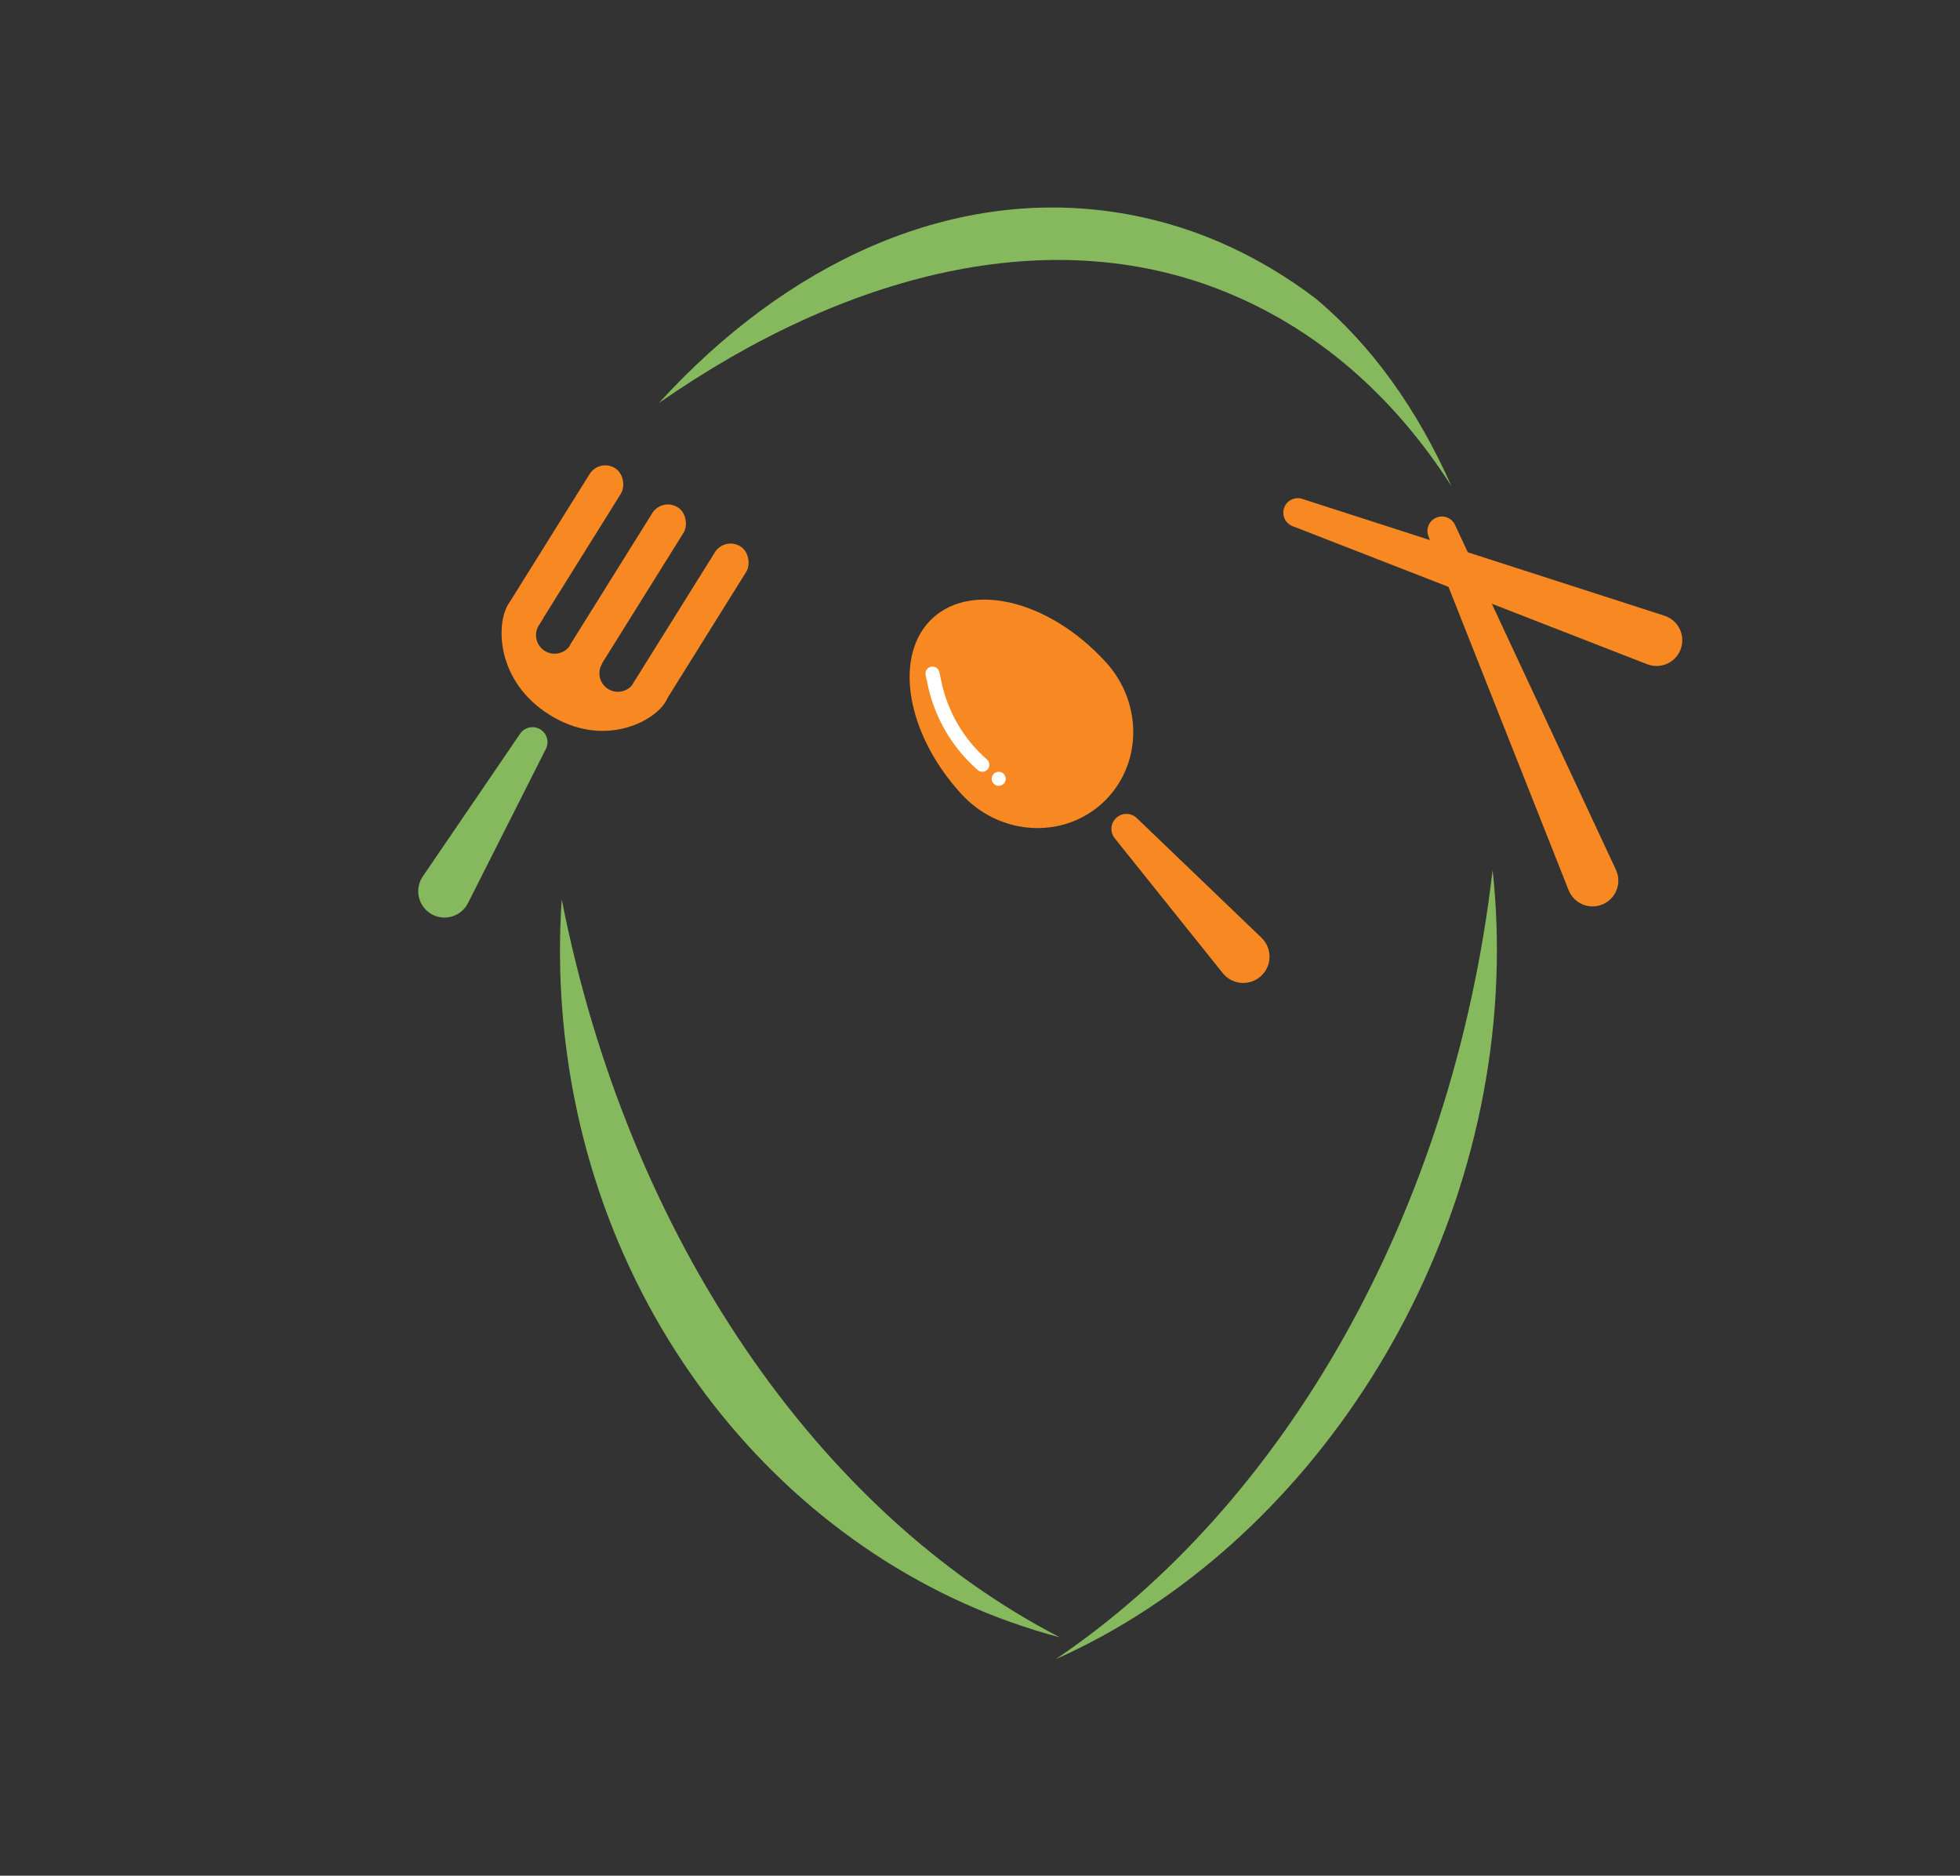 <svg width="419" height="401" viewBox="0 0 419 401" fill="none" xmlns="http://www.w3.org/2000/svg">
<rect x="0" y="0" width="419" height="401" fill="#333333" stroke="none"/>
<path fill-rule="evenodd" clip-rule="evenodd" d="M226.563 350.041C175.15 323.446 134.366 264.934 120.084 192.28C119.537 200.249 119.581 208.38 120.258 216.615C125.675 282.503 169.98 335.107 226.563 350.041Z" fill="#86B95D"/>
<path d="M305.369 114.651C304.747 113.081 305.501 111.303 307.061 110.658C308.589 110.026 310.343 110.709 311.042 112.207L345.442 185.943C346.77 188.79 345.452 192.169 342.547 193.365C339.707 194.535 336.46 193.155 335.329 190.3L305.369 114.651Z" fill="#F88922"/>
<path d="M276.308 112.476C274.734 111.864 273.944 110.101 274.533 108.519C275.11 106.969 276.804 106.149 278.378 106.656L355.815 131.632C358.805 132.596 360.384 135.862 359.283 138.804C358.207 141.681 354.987 143.122 352.125 142.007L276.308 112.476Z" fill="#F88922"/>
<path fill-rule="evenodd" clip-rule="evenodd" d="M225.688 354.713C274.144 322.015 310.523 259.793 319.084 186C319.689 191.575 320 197.275 320 203.089C320 269.249 279.671 330.689 225.688 354.713Z" fill="#86B95D"/>
<path fill-rule="evenodd" clip-rule="evenodd" d="M237.854 45.292C253.784 47.597 268.393 54.052 281.247 63.814C293.183 73.764 303.015 87.516 310.294 103.957C297.874 84.51 281.178 69.904 260.801 61.943C224.39 47.717 181.307 57.992 140.864 86.157C168.087 56.277 202.749 40.213 237.854 45.292Z" fill="#86B95D"/>
<rect x="128.13" y="98" width="7.895" height="40.667" rx="3.947" transform="rotate(31.962 128.13 98)" fill="#F88922"/>
<rect x="141.526" y="106.358" width="7.895" height="40.667" rx="3.947" transform="rotate(31.962 141.526 106.358)" fill="#F88922"/>
<rect x="154.921" y="114.716" width="7.895" height="40.667" rx="3.947" transform="rotate(31.962 154.921 114.716)" fill="#F88922"/>
<path fill-rule="evenodd" clip-rule="evenodd" d="M116.114 132.199C112.3 128.815 110.075 126.937 108.611 129.283C106.065 133.363 105.992 145.654 117.494 152.83C128.995 160.007 139.617 154.298 142.163 150.218C143.564 147.973 142.468 147.603 139.281 146.528C138.335 146.209 137.204 145.827 135.899 145.316L135.45 146.036C134.293 147.889 131.854 148.454 130.001 147.298C128.148 146.142 127.583 143.702 128.739 141.849L128.752 141.828C128.345 141.589 127.931 141.338 127.508 141.074C125.571 139.865 123.822 138.613 122.241 137.387L121.929 137.887C120.768 139.748 118.317 140.316 116.456 139.154C114.595 137.993 114.028 135.543 115.189 133.682L116.114 132.199Z" fill="#F88922"/>
<path d="M111.189 156.858C112.139 155.464 114.009 155.046 115.463 155.904C116.916 156.761 117.455 158.6 116.694 160.106L100.042 193.075C98.577 195.976 94.964 197.034 92.166 195.38C89.371 193.728 88.553 190.058 90.382 187.376L111.189 156.858Z" fill="#86B95D"/>
<path fill-rule="evenodd" clip-rule="evenodd" d="M205.495 169.718C205.512 169.737 205.531 169.757 205.549 169.777C213.649 178.636 227.123 179.503 235.642 171.713C244.162 163.923 244.501 150.426 236.401 141.567C236.39 141.555 236.379 141.543 236.368 141.531L236.31 141.467C224.459 128.507 207.946 124.315 199.426 132.105C190.907 139.895 193.607 156.717 205.458 169.678L205.495 169.718Z" fill="#F88922"/>
<path d="M238.298 179.209C237.243 177.892 237.391 175.982 238.636 174.843C239.882 173.704 241.797 173.728 243.015 174.896L269.666 200.469C272.012 202.719 271.965 206.483 269.565 208.675C267.167 210.864 263.418 210.572 261.389 208.038L238.298 179.209Z" fill="#F88922"/>
<path d="M199.344 144L199.79 146.102C201.225 152.852 204.807 158.956 210 163.5V163.5" stroke="white" stroke-width="3" stroke-linecap="round"/>
<circle cx="213.5" cy="166.5" r="1.5" fill="white"/>
</svg>
